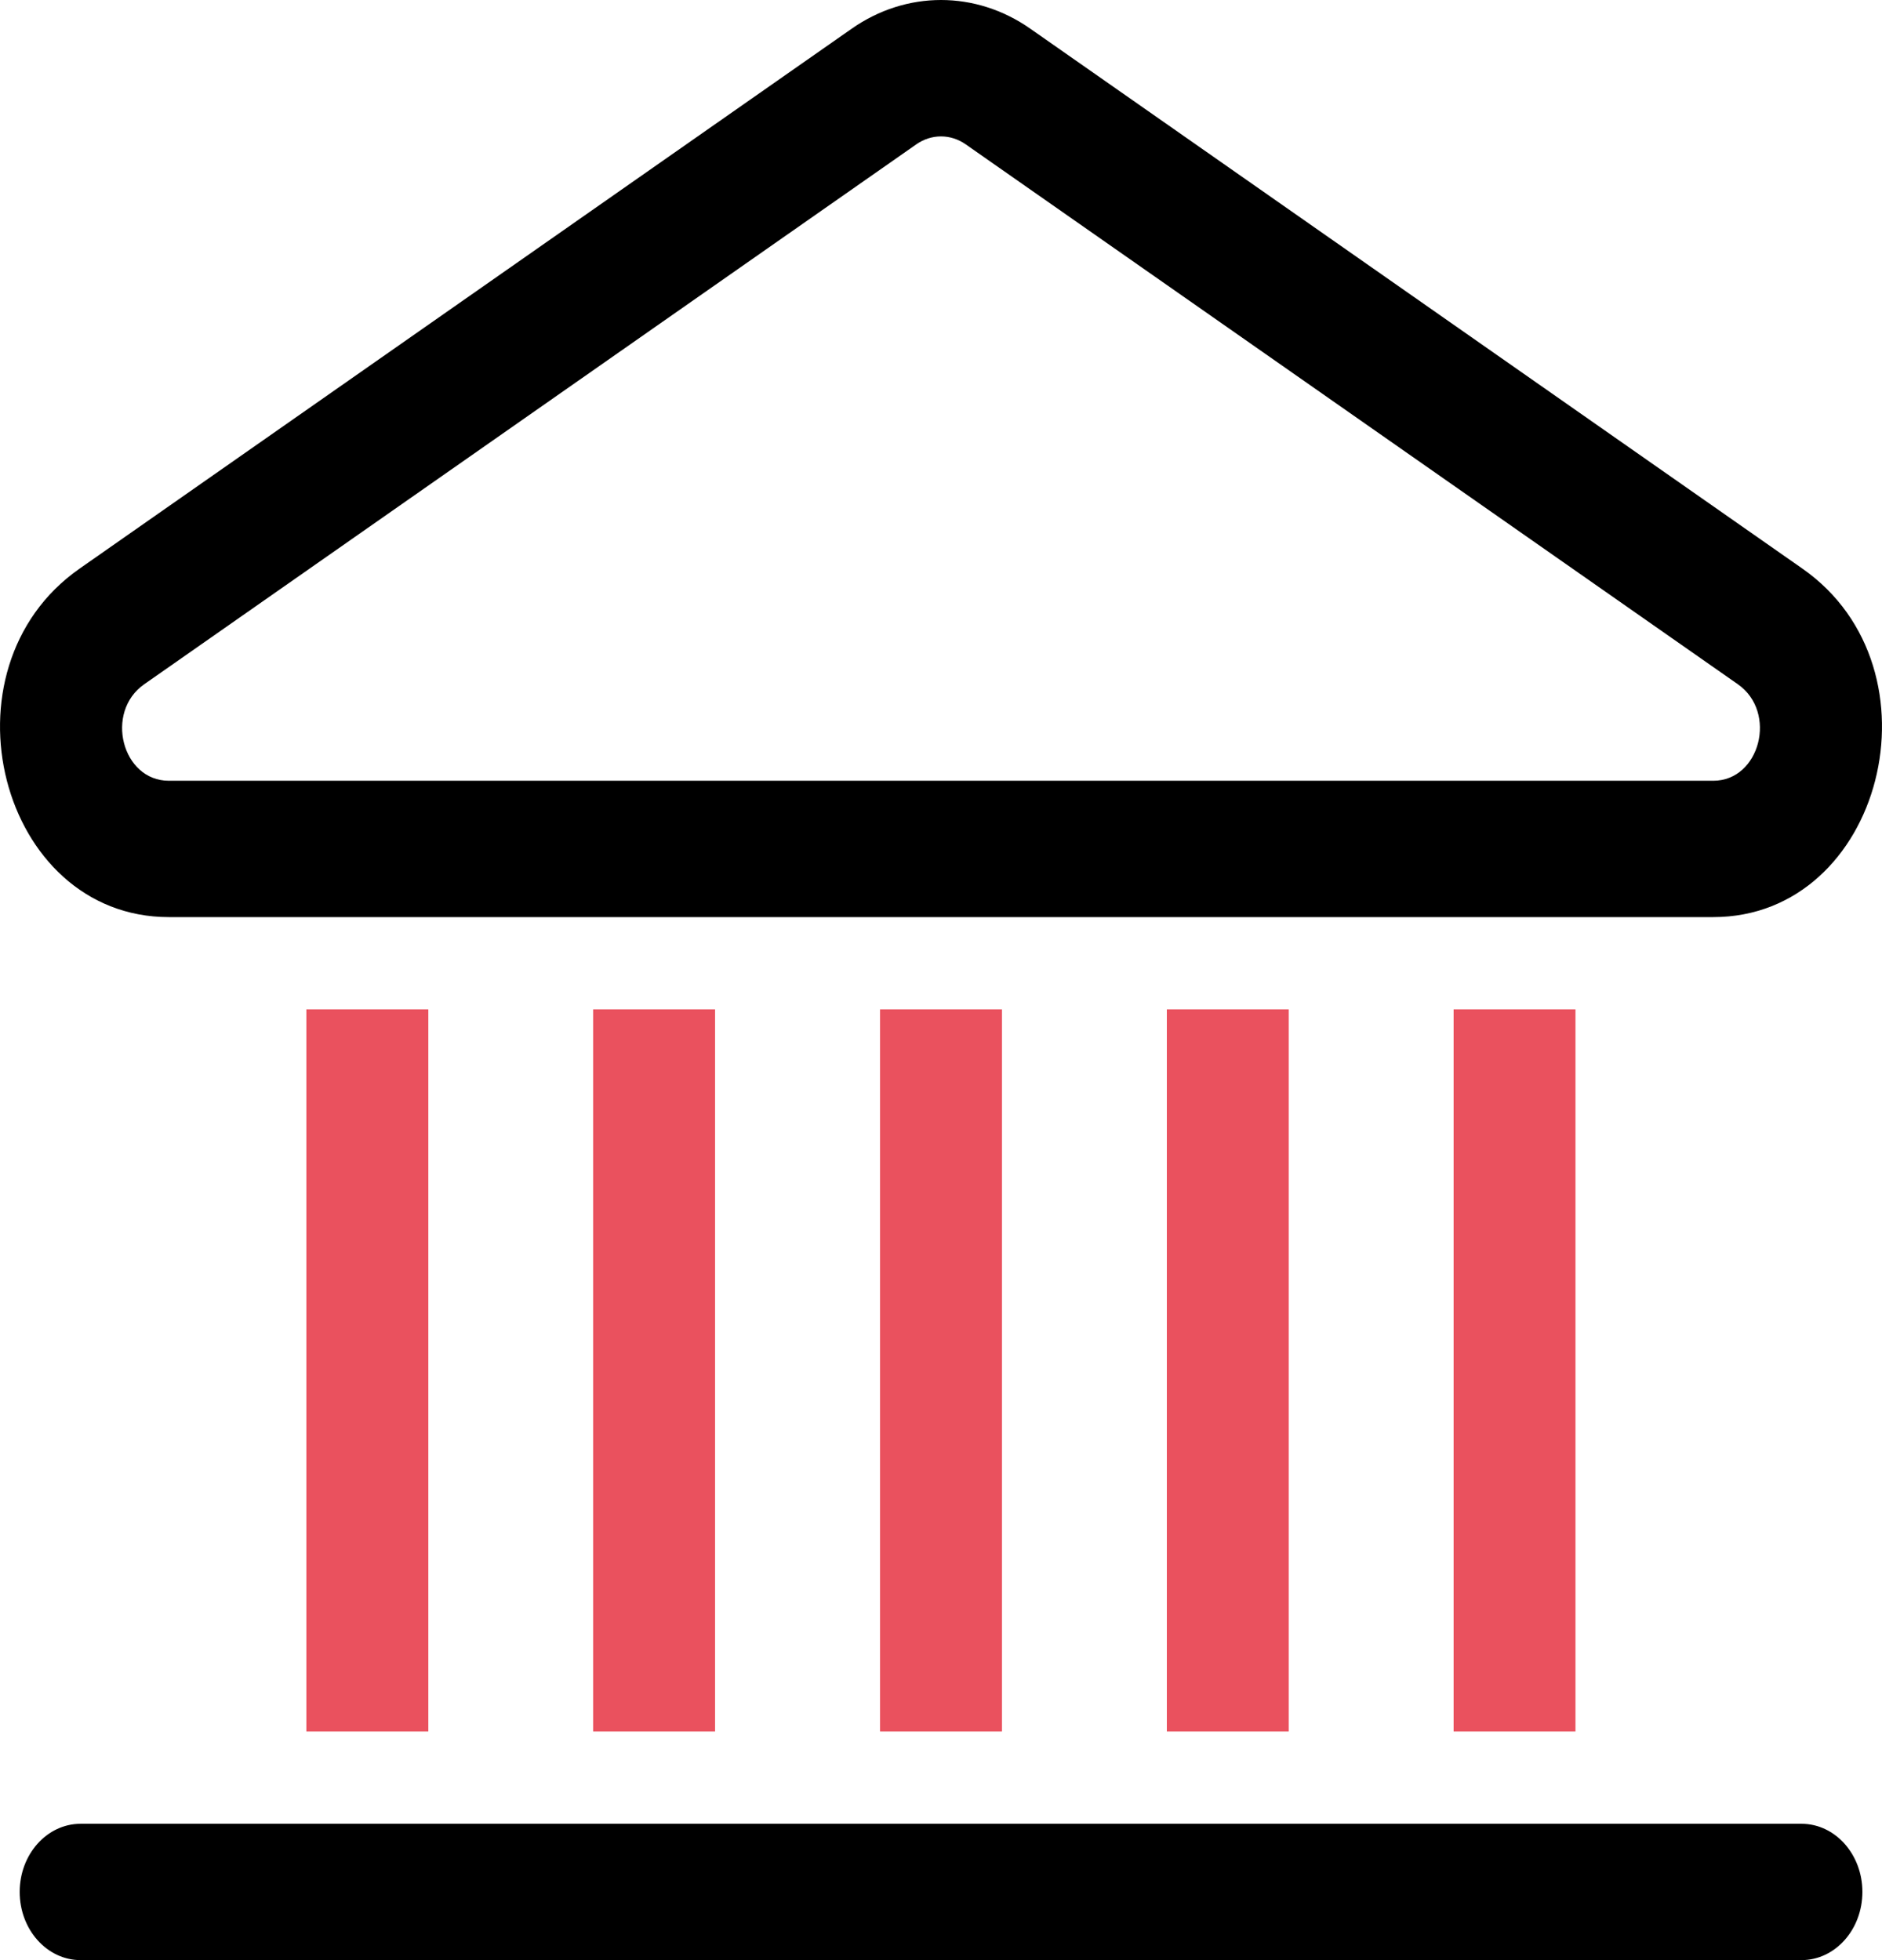 <svg width="24" height="25" viewBox="0 0 24 25" fill="none" xmlns="http://www.w3.org/2000/svg">
<path fill-rule="evenodd" clip-rule="evenodd" d="M13.139 0.366C12.442 -0.122 11.558 -0.122 10.861 0.366L1.014 7.253C-0.817 8.534 -0.006 11.697 2.153 11.697H21.848C24.006 11.697 24.817 8.534 22.986 7.253L13.139 0.366ZM11.685 1.841C11.878 1.706 12.122 1.706 12.315 1.841L22.163 8.728C22.669 9.083 22.445 9.958 21.848 9.958H2.153C1.555 9.958 1.331 9.083 1.838 8.728L11.685 1.841ZM1.028 23.261C0.599 23.261 0.251 23.65 0.251 24.13C0.251 24.611 0.599 25 1.028 25H22.973C23.402 25 23.75 24.611 23.75 24.13C23.75 23.65 23.402 23.261 22.973 23.261H1.028Z" fill="currentColor"/>
<path fill-rule="evenodd" clip-rule="evenodd" d="M3.907 22.084V12.874H5.462V22.084H3.907ZM7.564 22.084V12.874H9.119V22.084H7.564ZM11.223 12.874V22.084H12.777V12.874H11.223ZM14.88 22.084V12.874H16.434V22.084H14.88ZM18.537 12.874V22.084H20.091V12.874H18.537Z" fill="#EA515E"/>
</svg>
